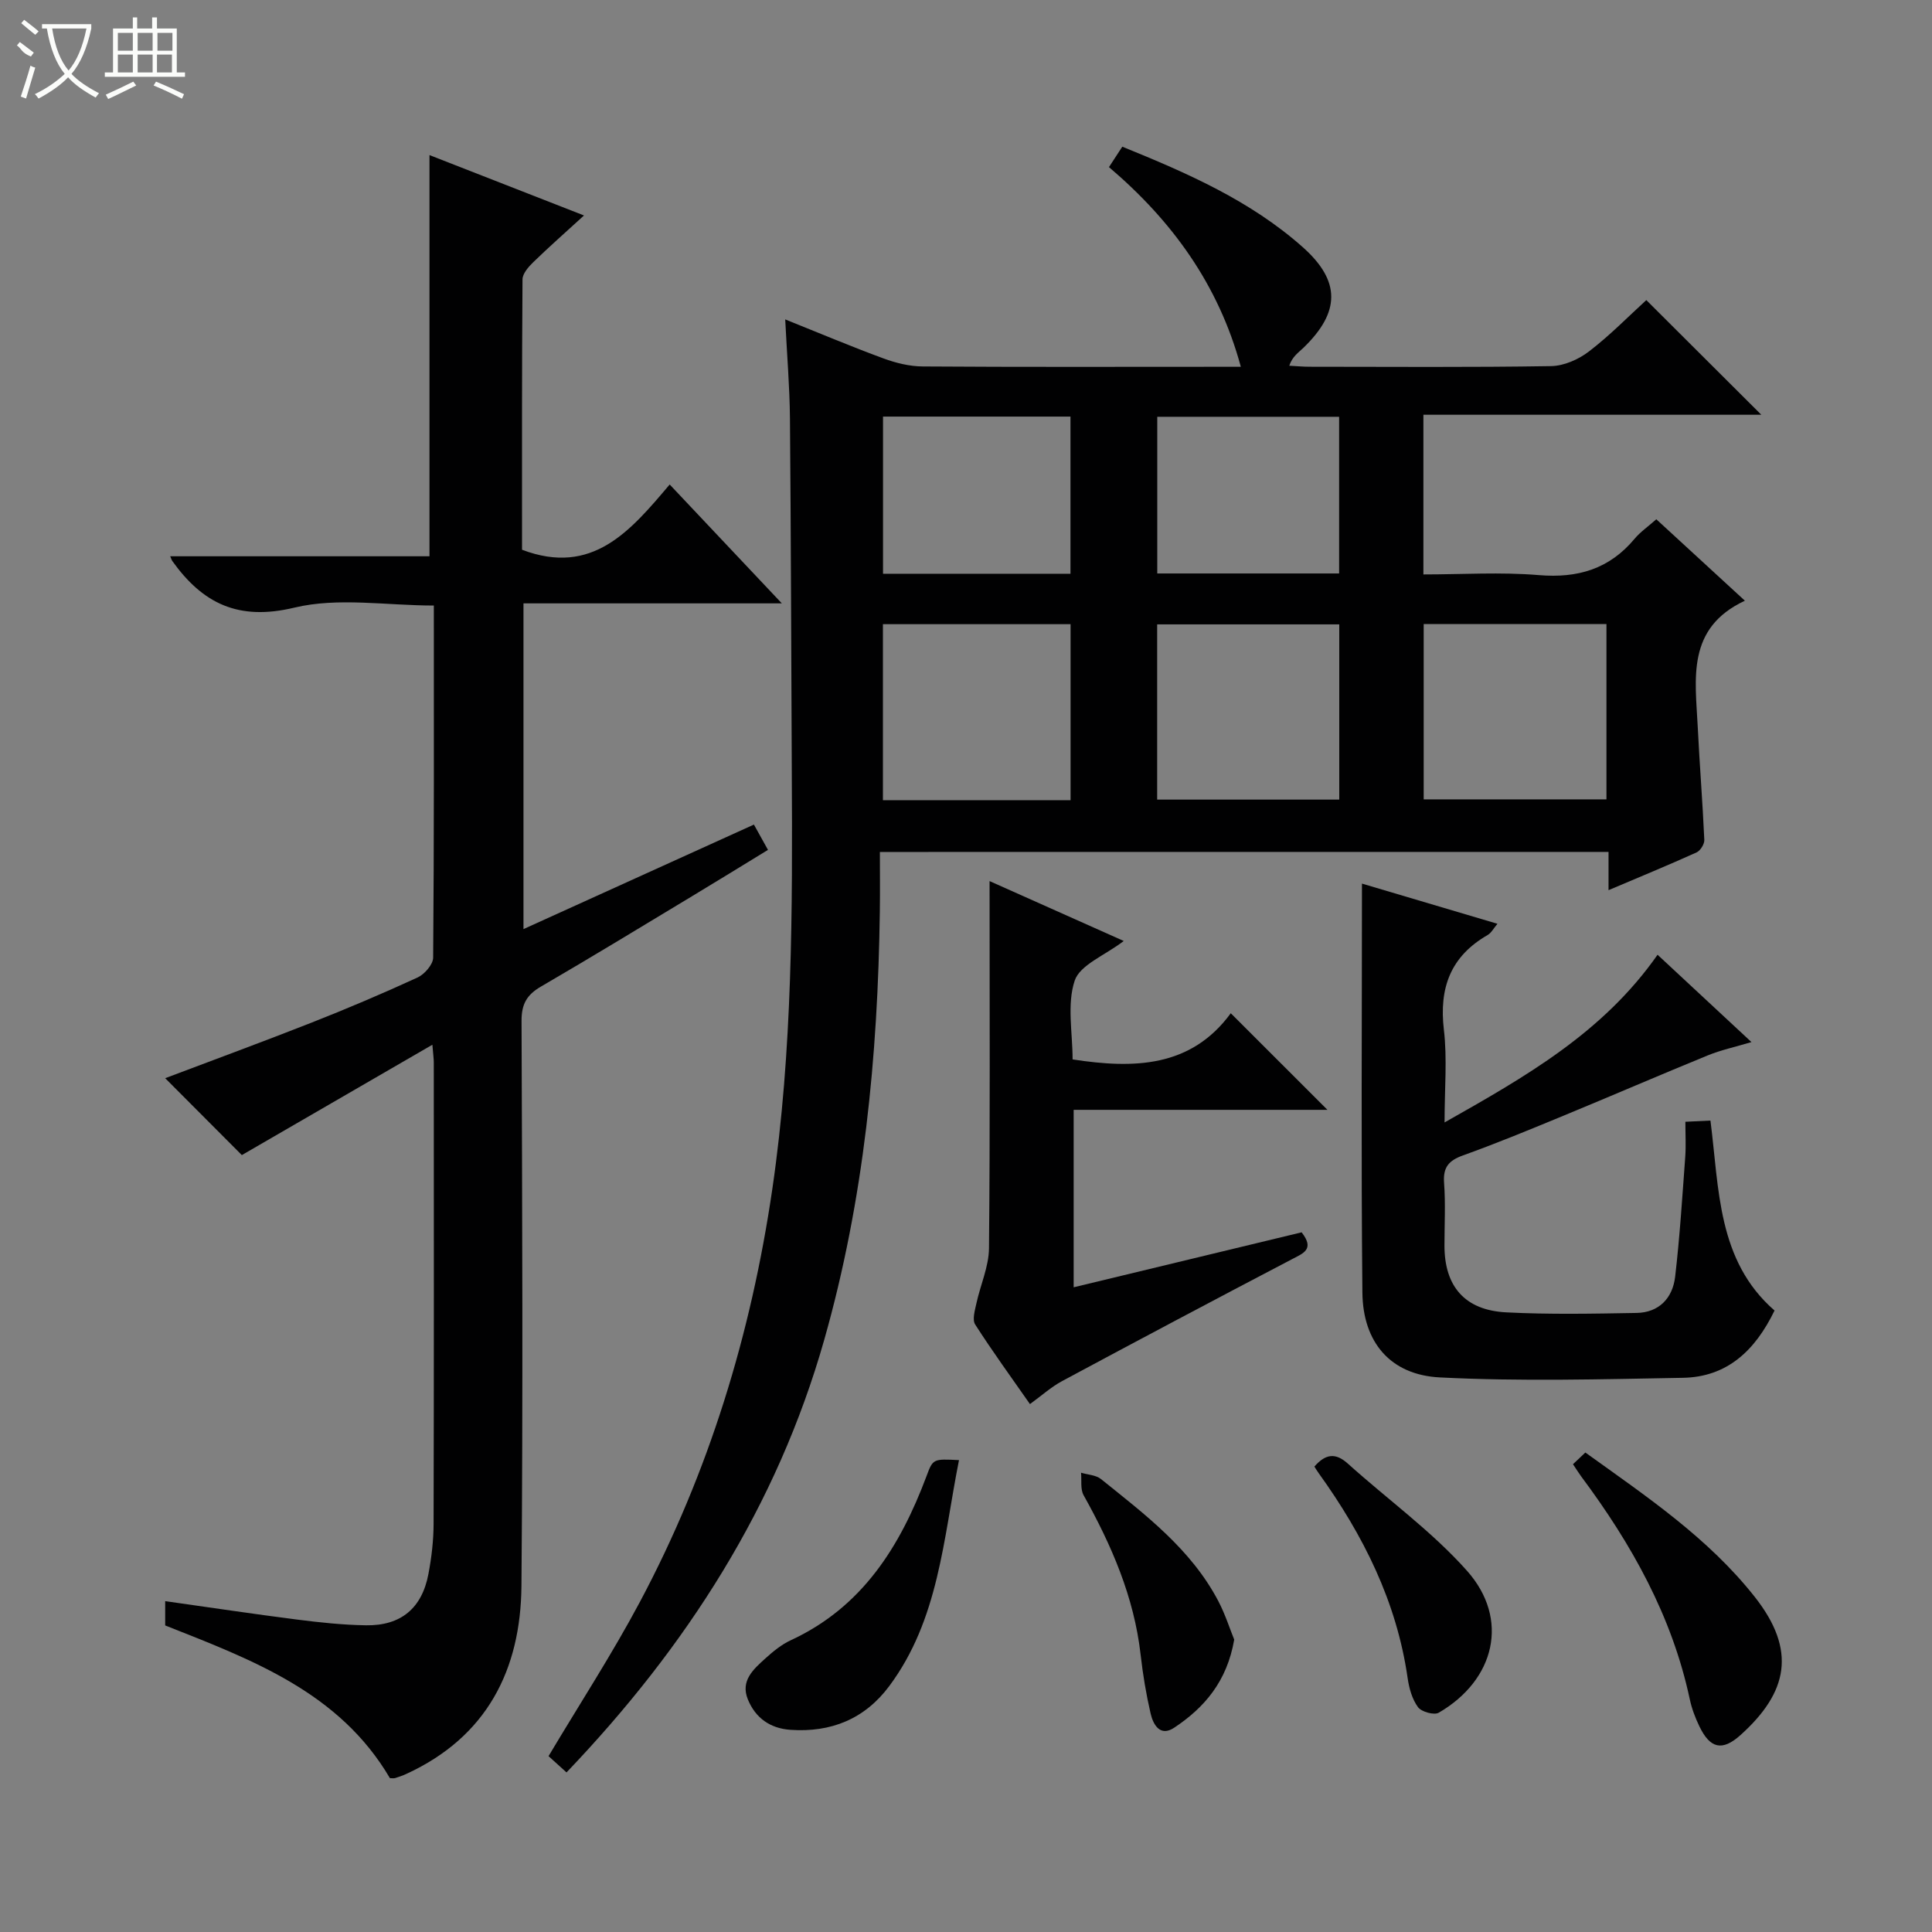 <svg enable-background="new 0 0 400 400" viewBox="0 0 400 400" xmlns="http://www.w3.org/2000/svg"><rect x="0" y="0" width="400" height="400" fill="#808080" stroke="none"/><g fill="#010102"><path d="m182.17 176.39c0 4.06.05 8.17-.01 12.29-.4 30.01-3.28 59.73-11.51 88.71-9.76 34.37-28.46 63.51-53.36 89.57-1.33-1.2-2.6-2.36-3.72-3.37 6.46-10.84 13.17-21.15 18.93-31.96 14.27-26.79 23.01-55.47 27.4-85.45 4.21-28.74 4.18-57.71 4.03-86.67-.12-24.33-.17-48.65-.38-72.98-.06-6.46-.61-12.91-.98-20.4 7.29 2.92 13.76 5.66 20.35 8.08 2.58.95 5.42 1.65 8.15 1.66 20.16.14 40.33.07 60.49.07h5.34c-4.61-17.01-14.23-30.23-27.3-41.34.99-1.51 1.78-2.74 2.76-4.23 13.45 5.46 26.53 11.17 37.37 20.81 7.88 7.01 7.77 13.43.15 20.81-1.05 1.01-2.31 1.81-2.95 3.73 1.4.07 2.8.21 4.2.21 16.66.01 33.33.14 49.99-.13 2.66-.04 5.69-1.37 7.85-3.03 4.34-3.32 8.19-7.27 11.88-10.64 8 7.97 15.74 15.69 23.81 23.74-23.28 0-46.47 0-69.96 0v33.06c8.07 0 16.03-.52 23.89.14 8.08.68 14.62-1.27 19.85-7.54 1.16-1.39 2.7-2.44 4.48-4.02 6.11 5.62 12.17 11.19 18.34 16.86-12.17 5.68-10.25 16.2-9.76 26.15.38 7.79 1.01 15.57 1.36 23.37.04.86-.81 2.23-1.6 2.59-5.87 2.65-11.82 5.1-18.23 7.82 0-2.94 0-5.24 0-7.92-50.18.01-100.07.01-150.86.01zm.63-47.16v36.44h38.85c0-12.31 0-24.35 0-36.44-13.12 0-25.89 0-38.85 0zm56.78.04v36.28h37.7c0-12.31 0-24.24 0-36.28-12.74 0-25.15 0-37.7 0zm55.18 36.23h37.84c0-12.34 0-24.25 0-36.29-12.75 0-25.17 0-37.84 0zm-73.13-46.71c0-11.14 0-21.85 0-32.54-13.14 0-25.91 0-38.81 0v32.54zm55.62-32.5c-12.74 0-25.16 0-37.65 0v32.44h37.65c0-10.78 0-21.37 0-32.44z"/><path d="m89.52 216.3c-13.78 7.98-26.67 15.45-39.45 22.85-5.12-5.14-10.49-10.53-15.87-15.92 9.88-3.74 20.1-7.49 30.24-11.48 7.42-2.92 14.77-6.04 22.01-9.37 1.44-.66 3.21-2.69 3.23-4.1.2-24.15.14-48.3.14-72.91-9.83 0-19.81-1.74-28.86.43-11.64 2.8-19.01-.87-25.31-9.68-.09-.12-.12-.28-.41-.95h53.68c0-27.91 0-55.27 0-83.06 10.11 3.95 20.66 8.07 31.99 12.5-3.79 3.46-7.22 6.49-10.5 9.67-.99.96-2.22 2.36-2.23 3.56-.14 18.8-.1 37.61-.1 55.98 14.57 5.52 22.45-3.91 30.57-13.51 7.75 8.22 15.11 16.01 23.22 24.61-18.45 0-35.82 0-53.49 0v67.44c15.99-7.25 31.65-14.35 47.71-21.64.93 1.68 1.78 3.21 2.91 5.24-5.34 3.26-10.53 6.47-15.75 9.61-10.4 6.27-20.77 12.59-31.27 18.7-2.92 1.7-4.01 3.63-4 7.08.14 39 .31 78-.02 116.99-.15 17.41-7.18 31.27-23.81 38.92-.75.35-1.54.62-2.33.87-.3.09-.66.02-1.09.02-10.45-17.79-28.5-24.49-46.53-31.62 0-1.5 0-3.11 0-5.03 9.22 1.3 18.19 2.65 27.19 3.8 4.77.61 9.59 1.13 14.39 1.2 7.22.11 11.58-3.53 12.92-10.62.65-3.42 1.06-6.93 1.07-10.41.08-31.83.05-63.66.04-95.5 0-.77-.12-1.57-.29-3.67z"/><path d="m343.18 197.67c6.5 6.05 12.68 11.79 19.44 18.08-3.5 1.05-6.37 1.66-9.05 2.76-9.98 4.08-19.87 8.36-29.83 12.47-6.9 2.85-13.81 5.71-20.83 8.23-2.96 1.06-4.17 2.45-3.93 5.69.32 4.31.08 8.66.08 12.99 0 8.43 4.2 13.38 12.79 13.82 8.97.46 17.99.28 26.98.12 4.67-.08 7.47-3.08 7.99-7.49.96-8.24 1.48-16.53 2.09-24.8.17-2.3.03-4.62.03-7.29 1.74-.08 3.15-.15 5.19-.25 1.82 14.14 1.39 28.99 13.27 39.33-4.05 8.37-9.88 13.77-18.97 13.93-16.78.3-33.6.77-50.33-.08-10.26-.52-15.93-7.32-16.03-17.56-.28-27.97-.09-55.95-.09-84.68 9.48 2.81 18.59 5.51 28.05 8.32-.79.93-1.27 1.89-2.04 2.33-7.68 4.42-10.07 10.96-9.05 19.61.71 6.01.14 12.18.14 19.19 16.84-9.52 32.81-18.59 44.1-34.72z"/><path d="m269.49 255.14c2.74 3.52.37 4.32-2.03 5.58-15.89 8.31-31.73 16.72-47.53 25.2-2.31 1.24-4.31 3.06-6.69 4.78-3.85-5.52-7.76-10.89-11.34-16.48-.64-1-.06-2.92.25-4.35.83-3.83 2.57-7.61 2.61-11.43.24-24.98.12-49.96.12-76.02 9.5 4.24 18.4 8.22 27.78 12.4-3.92 3-9.07 4.94-10.16 8.22-1.63 4.92-.43 10.79-.43 16.3 12.73 1.96 24.51 1.68 32.75-9.56 6.86 6.86 13.21 13.2 20.01 20-17.6 0-34.93 0-52.54 0v36.74c15.81-3.81 31.43-7.57 47.2-11.38z"/><path d="m325.67 303.15c.83-.78 1.65-1.56 2.56-2.42 12.75 9.16 25.43 17.68 35.06 29.87 8.75 11.09 6.88 19.79-2.93 28.62-3.8 3.42-6.31 2.79-8.52-1.8-.86-1.78-1.58-3.68-1.99-5.61-3.68-17.25-12.08-32.17-22.48-46.13-.49-.66-.92-1.37-1.7-2.53z"/><path d="m198.55 302.3c-3.26 16.4-4.18 33.01-14.45 46.8-5.07 6.8-12.06 9.63-20.46 9.04-4.19-.29-7.23-2.45-8.8-6.29-1.59-3.87 1.15-6.25 3.62-8.49 1.59-1.44 3.33-2.87 5.25-3.76 14.82-6.85 22.65-19.42 28.11-33.97 1.34-3.61 1.36-3.6 6.73-3.33z"/><path d="m272.13 303.64c2.33-2.68 4.4-2.89 6.92-.62 8.23 7.42 17.38 13.99 24.69 22.21 8.85 9.96 5.81 22.59-5.87 29.37-.95.55-3.58-.18-4.29-1.15-1.21-1.65-1.84-3.91-2.14-6-2.27-15.84-9.19-29.62-18.41-42.43-.29-.39-.54-.82-.9-1.38z"/><path d="m255.53 339.46c-1.49 8.67-6.18 14.09-12.42 18.24-2.91 1.94-4.35-.6-4.89-2.94-.93-4.02-1.61-8.11-2.07-12.21-1.36-11.93-6.02-22.63-11.8-32.98-.7-1.26-.38-3.09-.53-4.66 1.39.42 3.07.47 4.12 1.31 9.18 7.38 18.67 14.53 24.31 25.29 1.43 2.74 2.37 5.72 3.28 7.95z"/></g><path d="m6.4 11.7c-2-.8-1.9-1.6-2.9-2.3l.6-.7c.9.7 1.9 1.4 2.9 2.2zm-2.1 8.3c.7-2.1 1.4-4.2 2-6.4.2.1.6.3 1 .4-.7 2.3-1.3 4.4-1.9 6.4zm3-12.8c-1.1-.9-2.1-1.7-2.9-2.4l.6-.7c1 .8 2 1.5 3 2.4zm1.4-1.3v-.9h10.2v.9c-.9 4.2-2.3 7.3-4.1 9.4 1.3 1.4 3.2 2.7 5.7 4-.2.2-.4.5-.7.9-2.5-1.4-4.4-2.7-5.7-4.2-1.4 1.5-3.5 3-6.1 4.4 0 0 0 0-.1-.1-.3-.4-.5-.7-.7-.8 2.7-1.3 4.7-2.8 6.2-4.2-1.8-2.2-3-5.3-3.7-9.4zm9.2 0h-7.1c.6 3.8 1.7 6.7 3.4 8.7 1.7-2 2.9-4.8 3.7-8.7z" fill="#fbfcfa"/><path d="m31.6 3.6h.9v2.3h4.1v9.1h1.7v.9h-16.6v-.9h1.7v-9.1h4.1v-2.3h.9v2.3h3.1v-2.3zm-4 13.3.6.8c-1.9.9-3.8 1.9-5.8 2.8-.2-.3-.3-.6-.5-.9 2-.9 3.9-1.8 5.7-2.7zm-3.2-10.1v3.7h3.1v-3.7zm0 4.5v3.7h3.1v-3.7zm4.1-4.5v3.7h3.1v-3.7zm0 4.5v3.7h3.1v-3.7zm9.1 9.1c-2.1-1.1-4.1-2-5.8-2.7l.5-.8c2.2.9 4.1 1.8 5.8 2.6l-.4.9zm-1.9-13.6h-3.1v3.7h3.1zm-3.2 4.5v3.7h3.1v-3.7z" fill="#fbfcfa"/></svg>